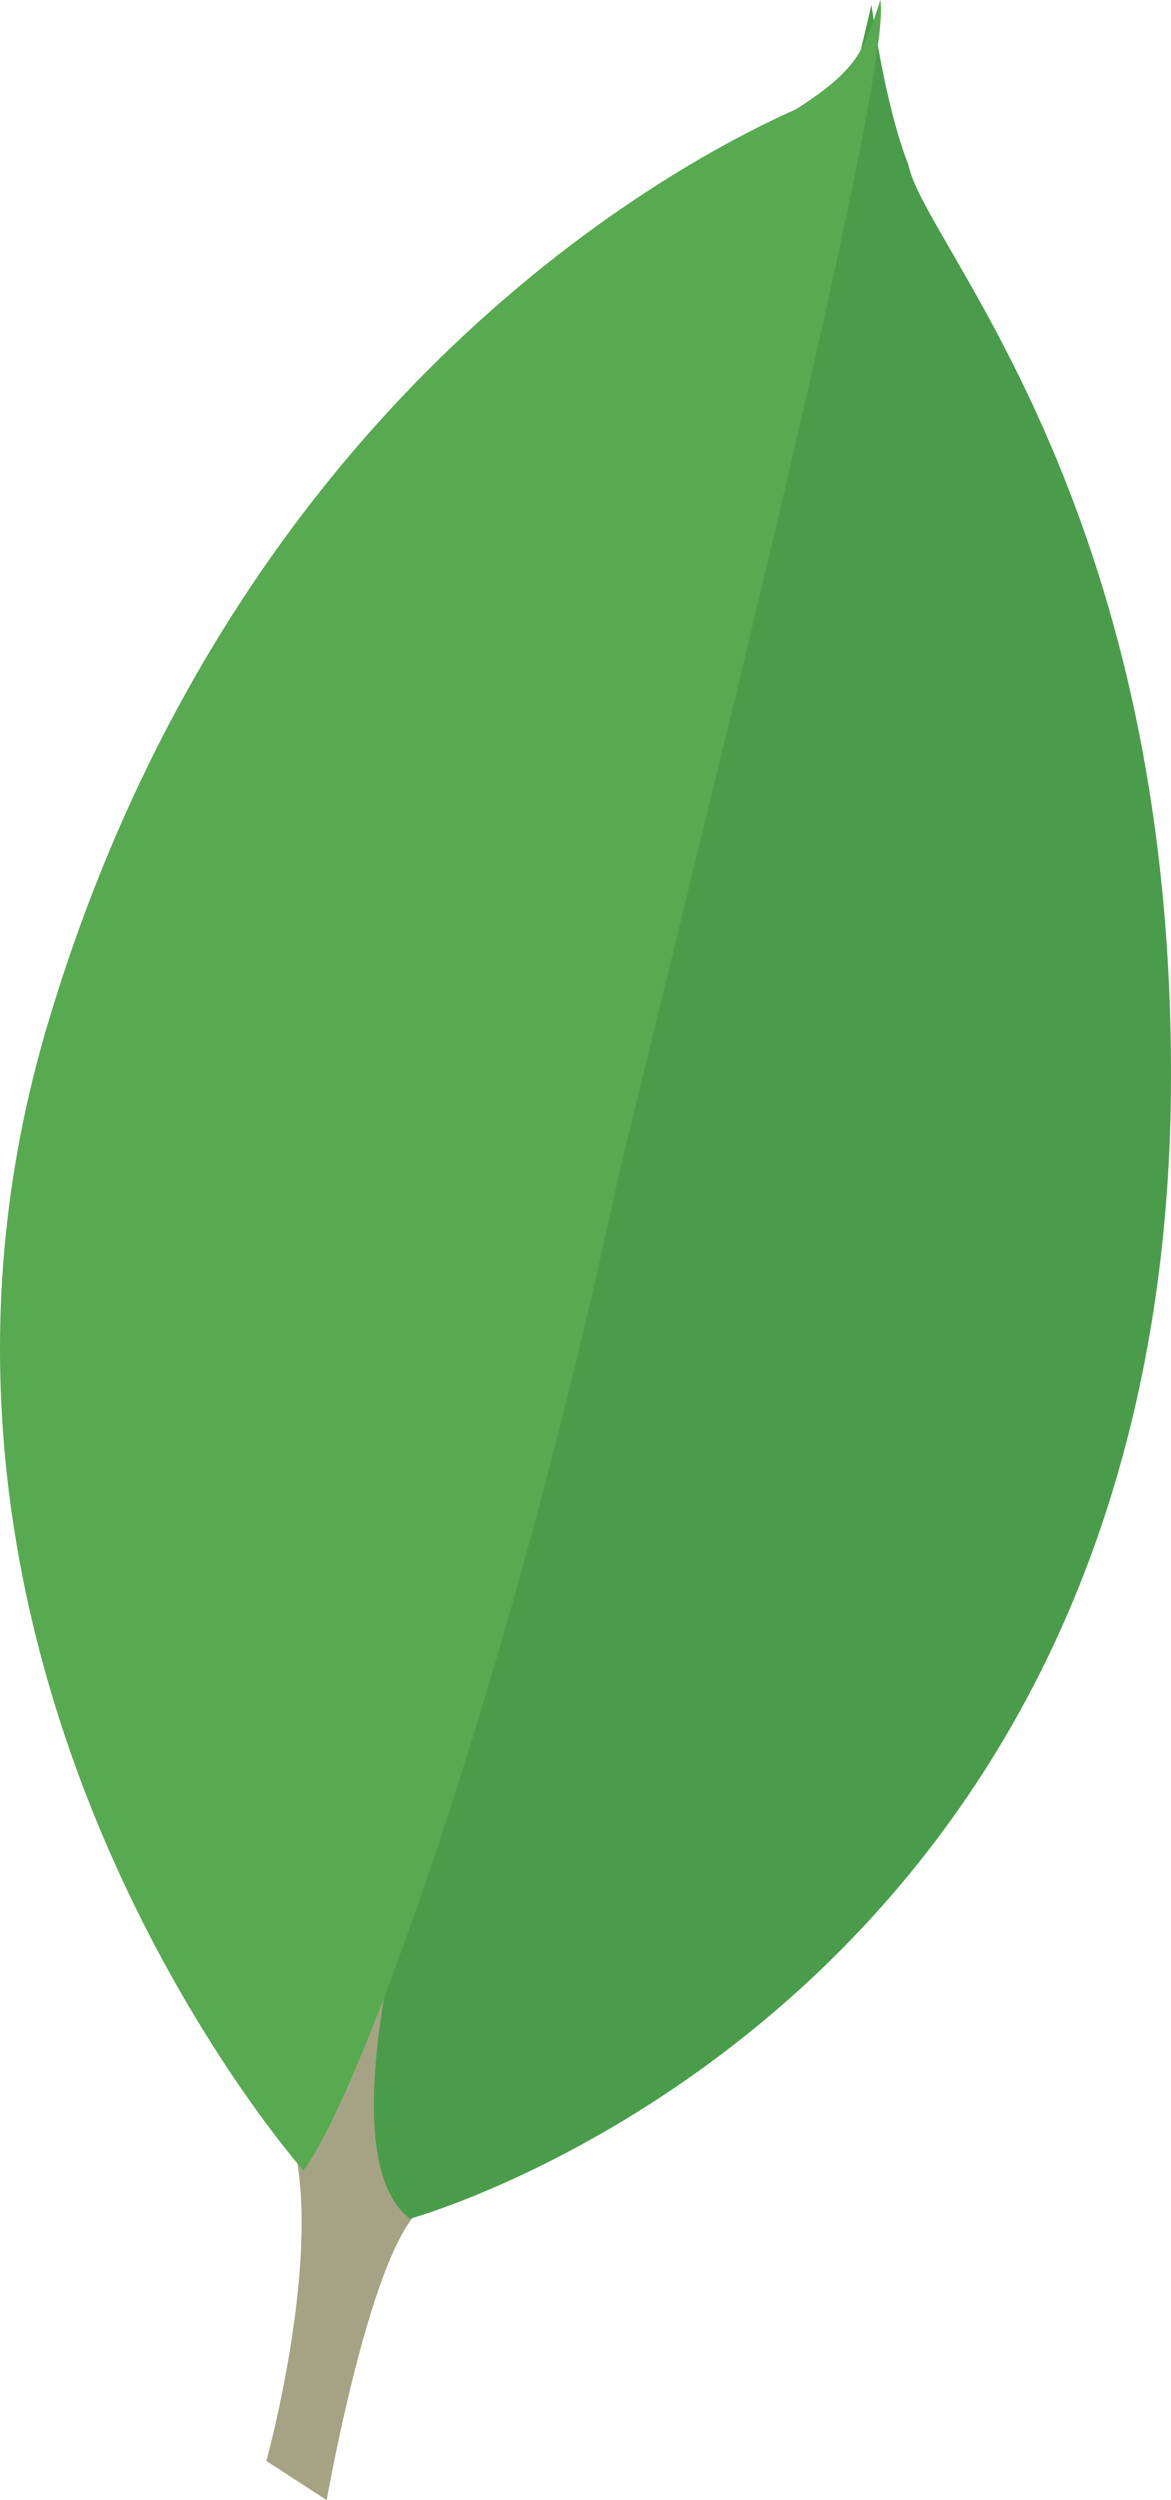 <svg id="Layer_1" data-name="Layer 1" xmlns="http://www.w3.org/2000/svg" viewBox="0 0 256.88 548.01"><defs><style>.cls-1{fill:#a6a385;}.cls-2{fill:#499d4a;}.cls-3{fill:#58aa50;}</style></defs><title>mongodb</title><g id="mongodb-leaf"><path id="mongodb-leaf-stem" class="cls-1" d="M226.55,561.1l-13.24-8.59s20.31-73.41-4.87-85.36c-12.52-24.93,221.07-868.6,67.15,13.85,0,0-24.66,5.45-33.25,23.21-8.86,17.31-15.79,56.89-15.79,56.89Z" transform="translate(-154.88 -13.09)"/><path id="mongodb-leaf-right" class="cls-2" d="M244.7,499.45s161.59-44.06,166.94-240.86C414.69,125.25,357.58,67,354.15,49.19c-5.29-13.34-8.1-35.08-8.1-35.08L263.26,366.33c-.09.36-43.42,112.73-18.79,132.81" transform="translate(-154.88 -13.09)"/><path id="mongodb-leaf-left" class="cls-3" d="M221.41,488.81s-98.68-111.18-55.68-252.52C208.37,94.86,310.13,45.66,329.57,37,343,28.37,344.44,24.22,348,13.09c3.43,17.76-53.7,239.33-59.2,265.74-22.11,101.51-54.45,192.94-67.37,210Z" transform="translate(-154.88 -13.09)"/></g></svg>